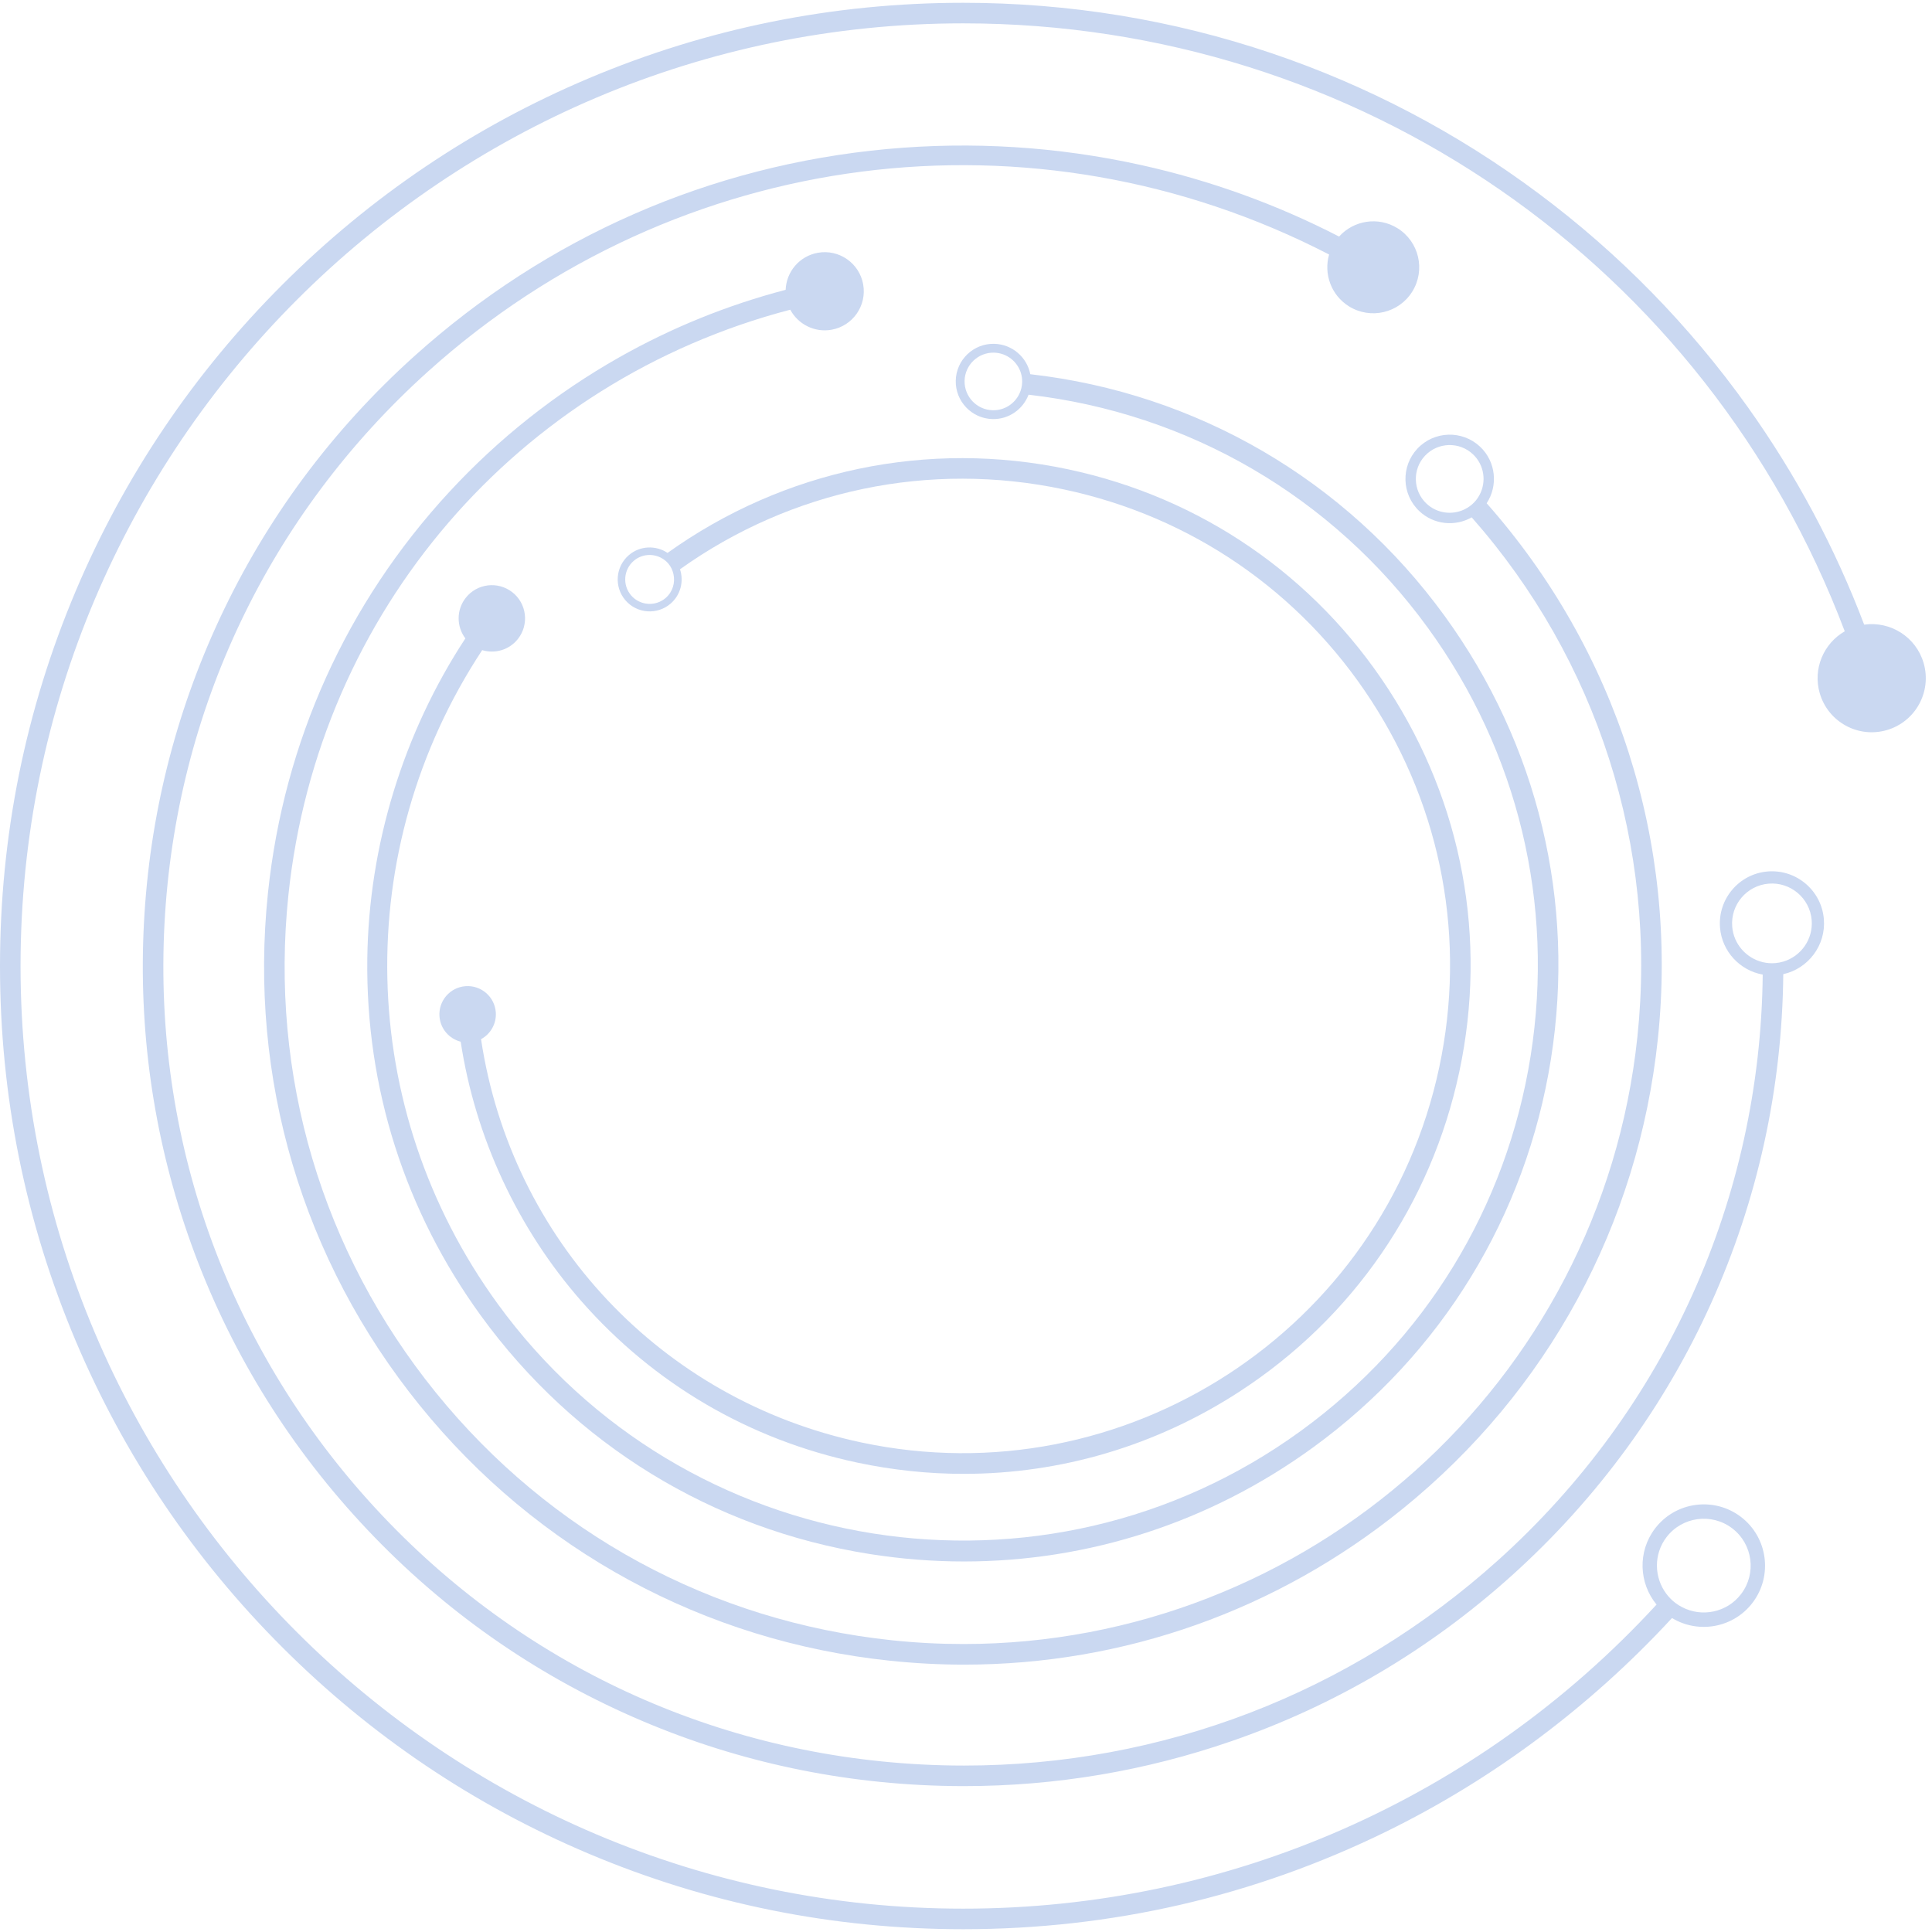 <svg xmlns="http://www.w3.org/2000/svg" xmlns:xlink="http://www.w3.org/1999/xlink" width="1080" zoomAndPan="magnify" viewBox="0 0 810 810" height="1080" preserveAspectRatio="xMidYMid meet" version="1.0"><path fill="#cad8f1" d="M 281.02 253.191 C 278.48 255.375 279.684 254.34 281.02 253.191 " fill-opacity="1" fill-rule="nonzero"/><path fill="#cad8f1" d="M 280.16 236.227 C 281.293 237.543 281.988 239.078 282.344 240.668 C 283.148 244.254 282.051 248.145 279.082 250.703 C 274.793 254.395 268.301 253.91 264.605 249.625 C 260.914 245.336 261.395 238.844 265.684 235.148 C 265.234 235.531 264.805 235.906 264.59 236.09 C 264.758 235.945 265.086 235.66 265.684 235.148 C 266.422 234.512 266.762 234.219 266.867 234.129 C 266.715 234.262 266.203 234.699 265.684 235.148 C 268.949 232.336 273.492 231.957 277.105 233.832 C 278.234 234.414 279.277 235.203 280.16 236.227 Z M 263.625 232.762 C 258.023 237.59 257.395 246.078 262.219 251.68 C 267.047 257.281 275.535 257.914 281.137 253.086 C 285.379 249.434 286.762 243.684 285.094 238.672 C 331.711 205.406 389.648 193.207 446.098 205.203 C 499.465 216.547 545.211 247.992 574.926 293.75 C 604.641 339.5 614.758 394.086 603.414 447.449 C 580 557.609 471.332 628.18 361.168 604.766 C 277.129 586.902 214.324 519.688 201.68 435.676 C 205.648 433.527 208.207 429.207 207.867 424.414 C 207.395 417.895 201.727 412.988 195.203 413.461 C 188.684 413.93 183.777 419.598 184.25 426.117 C 184.629 431.336 188.336 435.516 193.148 436.738 C 199.234 476.711 216.934 514.969 243.738 545.516 C 274.156 580.18 314.145 603.582 359.379 613.195 C 374.25 616.355 389.211 617.922 404.062 617.922 C 444.758 617.918 484.629 606.191 519.566 583.504 C 567.25 552.539 600.02 504.855 611.844 449.242 C 623.664 393.629 613.121 336.738 582.152 289.055 C 551.188 241.371 503.504 208.598 447.891 196.777 C 388.973 184.254 328.488 197.023 279.871 231.812 C 274.98 228.523 268.305 228.734 263.625 232.762 " fill-opacity="1" fill-rule="nonzero"/><path fill="#cad8f1" d="M 281.207 253.027 L 281.137 253.086 L 281.02 253.191 Z M 281.207 253.027 " fill-opacity="1" fill-rule="nonzero"/><path fill="#cad8f1" d="M 281.207 253.027 C 281.797 252.516 282.352 252.039 282.602 251.824 C 282.41 251.988 281.992 252.352 281.207 253.027 " fill-opacity="1" fill-rule="nonzero"/><path fill="#cad8f1" d="M 414.875 147.812 L 414.98 147.812 Z M 416.211 171.996 C 409.555 171.852 404.262 166.316 404.406 159.66 C 404.551 153.004 410.086 147.707 416.742 147.852 C 416.125 147.84 415.512 147.824 415.152 147.82 C 415.445 147.82 415.945 147.836 416.742 147.852 C 422.113 147.973 426.59 151.594 428.047 156.48 C 428.398 157.652 428.578 158.902 428.551 160.188 C 428.512 161.938 428.094 163.586 427.391 165.07 C 425.414 169.25 421.125 172.105 416.211 171.996 Z M 431.957 156.891 C 430.562 149.773 424.367 144.316 416.824 144.148 C 408.125 143.957 400.891 150.879 400.703 159.578 C 400.512 168.273 407.43 175.504 416.125 175.699 C 415.961 175.695 415.797 175.691 415.637 175.688 C 415.805 175.691 415.941 175.695 416.133 175.699 C 417.16 175.727 417.812 175.738 418.199 175.746 C 417.727 175.734 416.934 175.719 416.141 175.699 C 422.996 175.848 428.926 171.562 431.227 165.48 C 498.297 173.164 558.676 208.211 598.664 263.254 C 636.508 315.34 651.805 379.051 641.734 442.645 C 631.66 506.234 597.43 562.102 545.336 599.945 C 437.809 678.07 286.766 654.152 208.645 546.621 C 149.094 464.656 147.047 356.215 202.16 272.574 C 207.52 274.203 213.559 272.496 217.199 267.809 C 221.922 261.738 220.828 252.988 214.758 248.266 C 208.684 243.543 199.934 244.637 195.211 250.707 C 191.258 255.793 191.398 262.754 195.109 267.656 C 169.137 307.23 154.598 354.367 153.992 401.938 C 153.305 456.023 169.793 507.805 201.672 551.684 C 240.867 605.637 298.73 641.094 364.598 651.527 C 377.828 653.621 391.047 654.656 404.188 654.656 C 456.473 654.652 507.285 638.242 550.402 606.918 C 604.355 567.723 639.812 509.859 650.242 443.992 C 660.676 378.125 644.836 312.141 605.637 258.188 C 564.164 201.109 501.531 164.789 431.957 156.891 " fill-opacity="1" fill-rule="nonzero"/><path fill="#cad8f1" d="M 413.934 175.652 C 414.031 175.652 414.141 175.656 414.277 175.66 C 414.137 175.656 414.023 175.652 413.934 175.652 " fill-opacity="1" fill-rule="nonzero"/><path fill="#cad8f1" d="M 413.934 175.652 C 413.57 175.645 413.496 175.645 413.934 175.652 " fill-opacity="1" fill-rule="nonzero"/><path fill="#cad8f1" d="M 415.637 175.688 C 415.07 175.676 414.602 175.668 414.297 175.66 C 414.656 175.668 415.137 175.68 415.637 175.688 " fill-opacity="1" fill-rule="nonzero"/><path fill="#cad8f1" d="M 618.145 210.527 C 616.93 211.816 615.523 212.816 614.012 213.551 C 608.859 216.051 602.477 215.293 598.062 211.141 C 592.359 205.77 592.082 196.762 597.449 191.059 C 602.82 185.352 611.828 185.074 617.531 190.445 L 617.684 190.586 L 617.535 190.445 C 622.34 194.969 623.273 202.062 620.25 207.602 C 619.68 208.641 618.992 209.629 618.145 210.527 Z M 620.52 187.27 C 613.062 180.258 601.293 180.613 594.277 188.07 C 587.266 195.523 587.621 207.289 595.07 214.305 C 594.766 214.023 594.469 213.738 594.191 213.477 C 594.445 213.719 594.727 213.984 595.078 214.312 C 595.297 214.52 595.469 214.68 595.648 214.852 C 595.461 214.676 595.277 214.5 595.086 214.32 C 601.164 220.035 610.117 220.844 617.012 216.902 C 669.656 276.566 694.879 354.875 686.496 434.633 C 671.164 580.508 547.484 689.27 403.926 689.266 C 394.035 689.266 384.039 688.75 373.988 687.695 C 298.453 679.754 230.531 642.875 182.734 583.852 C 134.934 524.828 112.984 450.723 120.922 375.184 C 133.406 256.402 217.09 159.723 331.324 129.844 C 334.582 135.93 341.48 139.52 348.645 138.242 C 357.551 136.648 363.484 128.137 361.891 119.23 C 360.301 110.32 351.789 104.387 342.879 105.98 C 335.148 107.363 329.664 113.961 329.391 121.504 C 305.062 127.883 281.648 137.336 259.613 149.809 C 233.047 164.844 209.074 183.84 188.352 206.27 C 145.281 252.887 119.004 310.988 112.352 374.285 C 104.172 452.109 126.789 528.461 176.035 589.277 C 225.281 650.086 295.262 688.086 373.086 696.262 C 383.516 697.359 393.918 697.906 404.266 697.906 C 471.098 697.902 535.414 675.227 588.074 632.578 C 648.891 583.336 686.887 513.355 695.07 435.527 C 703.711 353.262 677.66 272.48 623.289 210.992 C 628.156 203.598 627.18 193.539 620.52 187.27 " fill-opacity="1" fill-rule="nonzero"/><path fill="#cad8f1" d="M 593.367 212.703 C 592.723 212.098 592.859 212.23 593.367 212.703 " fill-opacity="1" fill-rule="nonzero"/><path fill="#cad8f1" d="M 595.648 214.852 C 596.352 215.512 596.973 216.094 597.164 216.273 C 597.016 216.137 596.543 215.691 595.648 214.852 " fill-opacity="1" fill-rule="nonzero"/><path fill="#cad8f1" d="M 721.129 388.938 C 720.137 376.938 722.125 400.938 721.129 388.938 " fill-opacity="1" fill-rule="nonzero"/><path fill="#cad8f1" d="M 747.664 403.148 C 746.582 403.469 745.449 403.688 744.277 403.785 C 742.477 403.938 740.723 403.785 739.051 403.391 C 732.207 401.762 726.852 395.902 726.238 388.512 C 725.48 379.328 732.328 371.238 741.512 370.477 C 750.703 369.715 758.789 376.562 759.555 385.75 C 760.215 393.77 755.086 400.941 747.664 403.148 Z M 741.09 365.367 C 729.09 366.363 720.137 376.938 721.129 388.938 C 721.965 399 729.535 406.887 739.027 408.602 C 738.055 502.375 698.371 590.848 628.133 654.09 C 566.043 709.996 487.113 740.223 404.188 740.223 C 398.227 740.223 392.23 740.066 386.234 739.75 C 296.797 735.062 214.543 695.828 154.617 629.277 C 94.691 562.723 64.27 476.816 68.957 387.379 C 73.645 297.941 112.879 215.691 179.434 155.762 C 284.059 61.559 433.59 42.848 557.234 106.707 C 554.895 114.793 558.062 123.77 565.562 128.434 C 574.602 134.055 586.488 131.281 592.109 122.242 C 597.73 113.199 594.957 101.312 585.918 95.691 C 577.859 90.68 567.547 92.355 561.418 99.18 C 535.234 85.68 507.41 75.621 478.457 69.203 C 443.469 61.453 407.629 59.195 371.938 62.48 C 297.75 69.324 229.191 99.367 173.664 149.359 C 139.168 180.422 111.781 217.316 92.27 259.016 C 73.43 299.289 62.691 342.328 60.352 386.926 C 58.016 431.531 64.199 475.453 78.727 517.477 C 93.773 560.984 117.148 600.543 148.215 635.043 C 179.277 669.543 216.172 696.926 257.871 716.438 C 298.145 735.281 341.184 746.016 385.781 748.355 C 391.914 748.676 398.023 748.836 404.125 748.836 C 442.418 748.836 480.082 742.516 516.332 729.984 C 559.844 714.938 599.395 691.559 633.895 660.492 C 706.012 595.559 746.727 504.707 747.648 408.426 C 758.129 406.09 765.574 396.316 764.66 385.328 C 763.668 373.324 753.09 364.371 741.09 365.367 " fill-opacity="1" fill-rule="nonzero"/><path fill="#cad8f1" d="M 691.441 644.035 C 691.609 643.812 692.309 642.891 693.871 640.844 C 700.375 632.293 692.09 643.184 691.441 644.035 " fill-opacity="1" fill-rule="nonzero"/><path fill="#cad8f1" d="M 698.668 644.496 C 705.238 635.859 717.594 634.184 726.223 640.746 C 734.855 647.312 736.535 659.672 729.969 668.301 C 724.078 676.047 713.523 678.172 705.18 673.781 C 704.23 673.281 703.301 672.719 702.418 672.047 C 700.941 670.926 699.688 669.625 698.625 668.211 C 693.469 661.355 693.227 651.648 698.668 644.496 Z M 728.77 669.879 C 729.02 669.551 729.312 669.164 729.621 668.758 C 729.273 669.219 728.992 669.59 728.77 669.879 Z M 806.5 278.02 C 803.324 267.035 792.566 260.328 781.562 261.887 C 769.328 229.594 752.973 199.008 732.785 170.707 C 708.34 136.453 678.844 106.32 645.109 81.148 C 610.988 55.684 573.316 35.891 533.145 22.32 C 491.598 8.289 448.09 1.172 403.828 1.172 C 349.316 1.172 296.43 11.848 246.641 32.91 C 198.555 53.25 155.363 82.363 118.281 119.453 C 81.191 156.535 52.078 199.723 31.738 247.809 C 10.68 297.602 0 350.484 0 405 C 0 459.516 10.68 512.402 31.738 562.188 C 52.078 610.277 81.191 653.465 118.281 690.551 C 155.363 727.637 198.555 756.754 246.641 777.094 C 296.43 798.152 349.316 808.828 403.828 808.828 C 466.02 808.828 525.664 795.07 581.113 767.934 C 625.984 745.977 666.973 715.266 700.996 678.363 C 712.09 685.102 726.75 682.504 734.773 671.953 C 743.348 660.676 741.152 644.523 729.875 635.945 C 718.602 627.371 702.445 629.566 693.871 640.844 C 686.52 650.508 687.105 663.742 694.516 672.727 C 619.711 754.043 515.199 800.211 403.828 800.211 C 185.91 800.211 8.617 622.922 8.617 405 C 8.617 187.082 185.91 9.789 403.828 9.789 C 569.73 9.789 715.441 111.289 773.418 264.68 C 764.57 269.762 759.969 280.383 762.93 290.621 C 766.41 302.648 778.984 309.586 791.016 306.105 C 803.047 302.629 809.98 290.051 806.5 278.02 " fill-opacity="1" fill-rule="nonzero"/></svg>